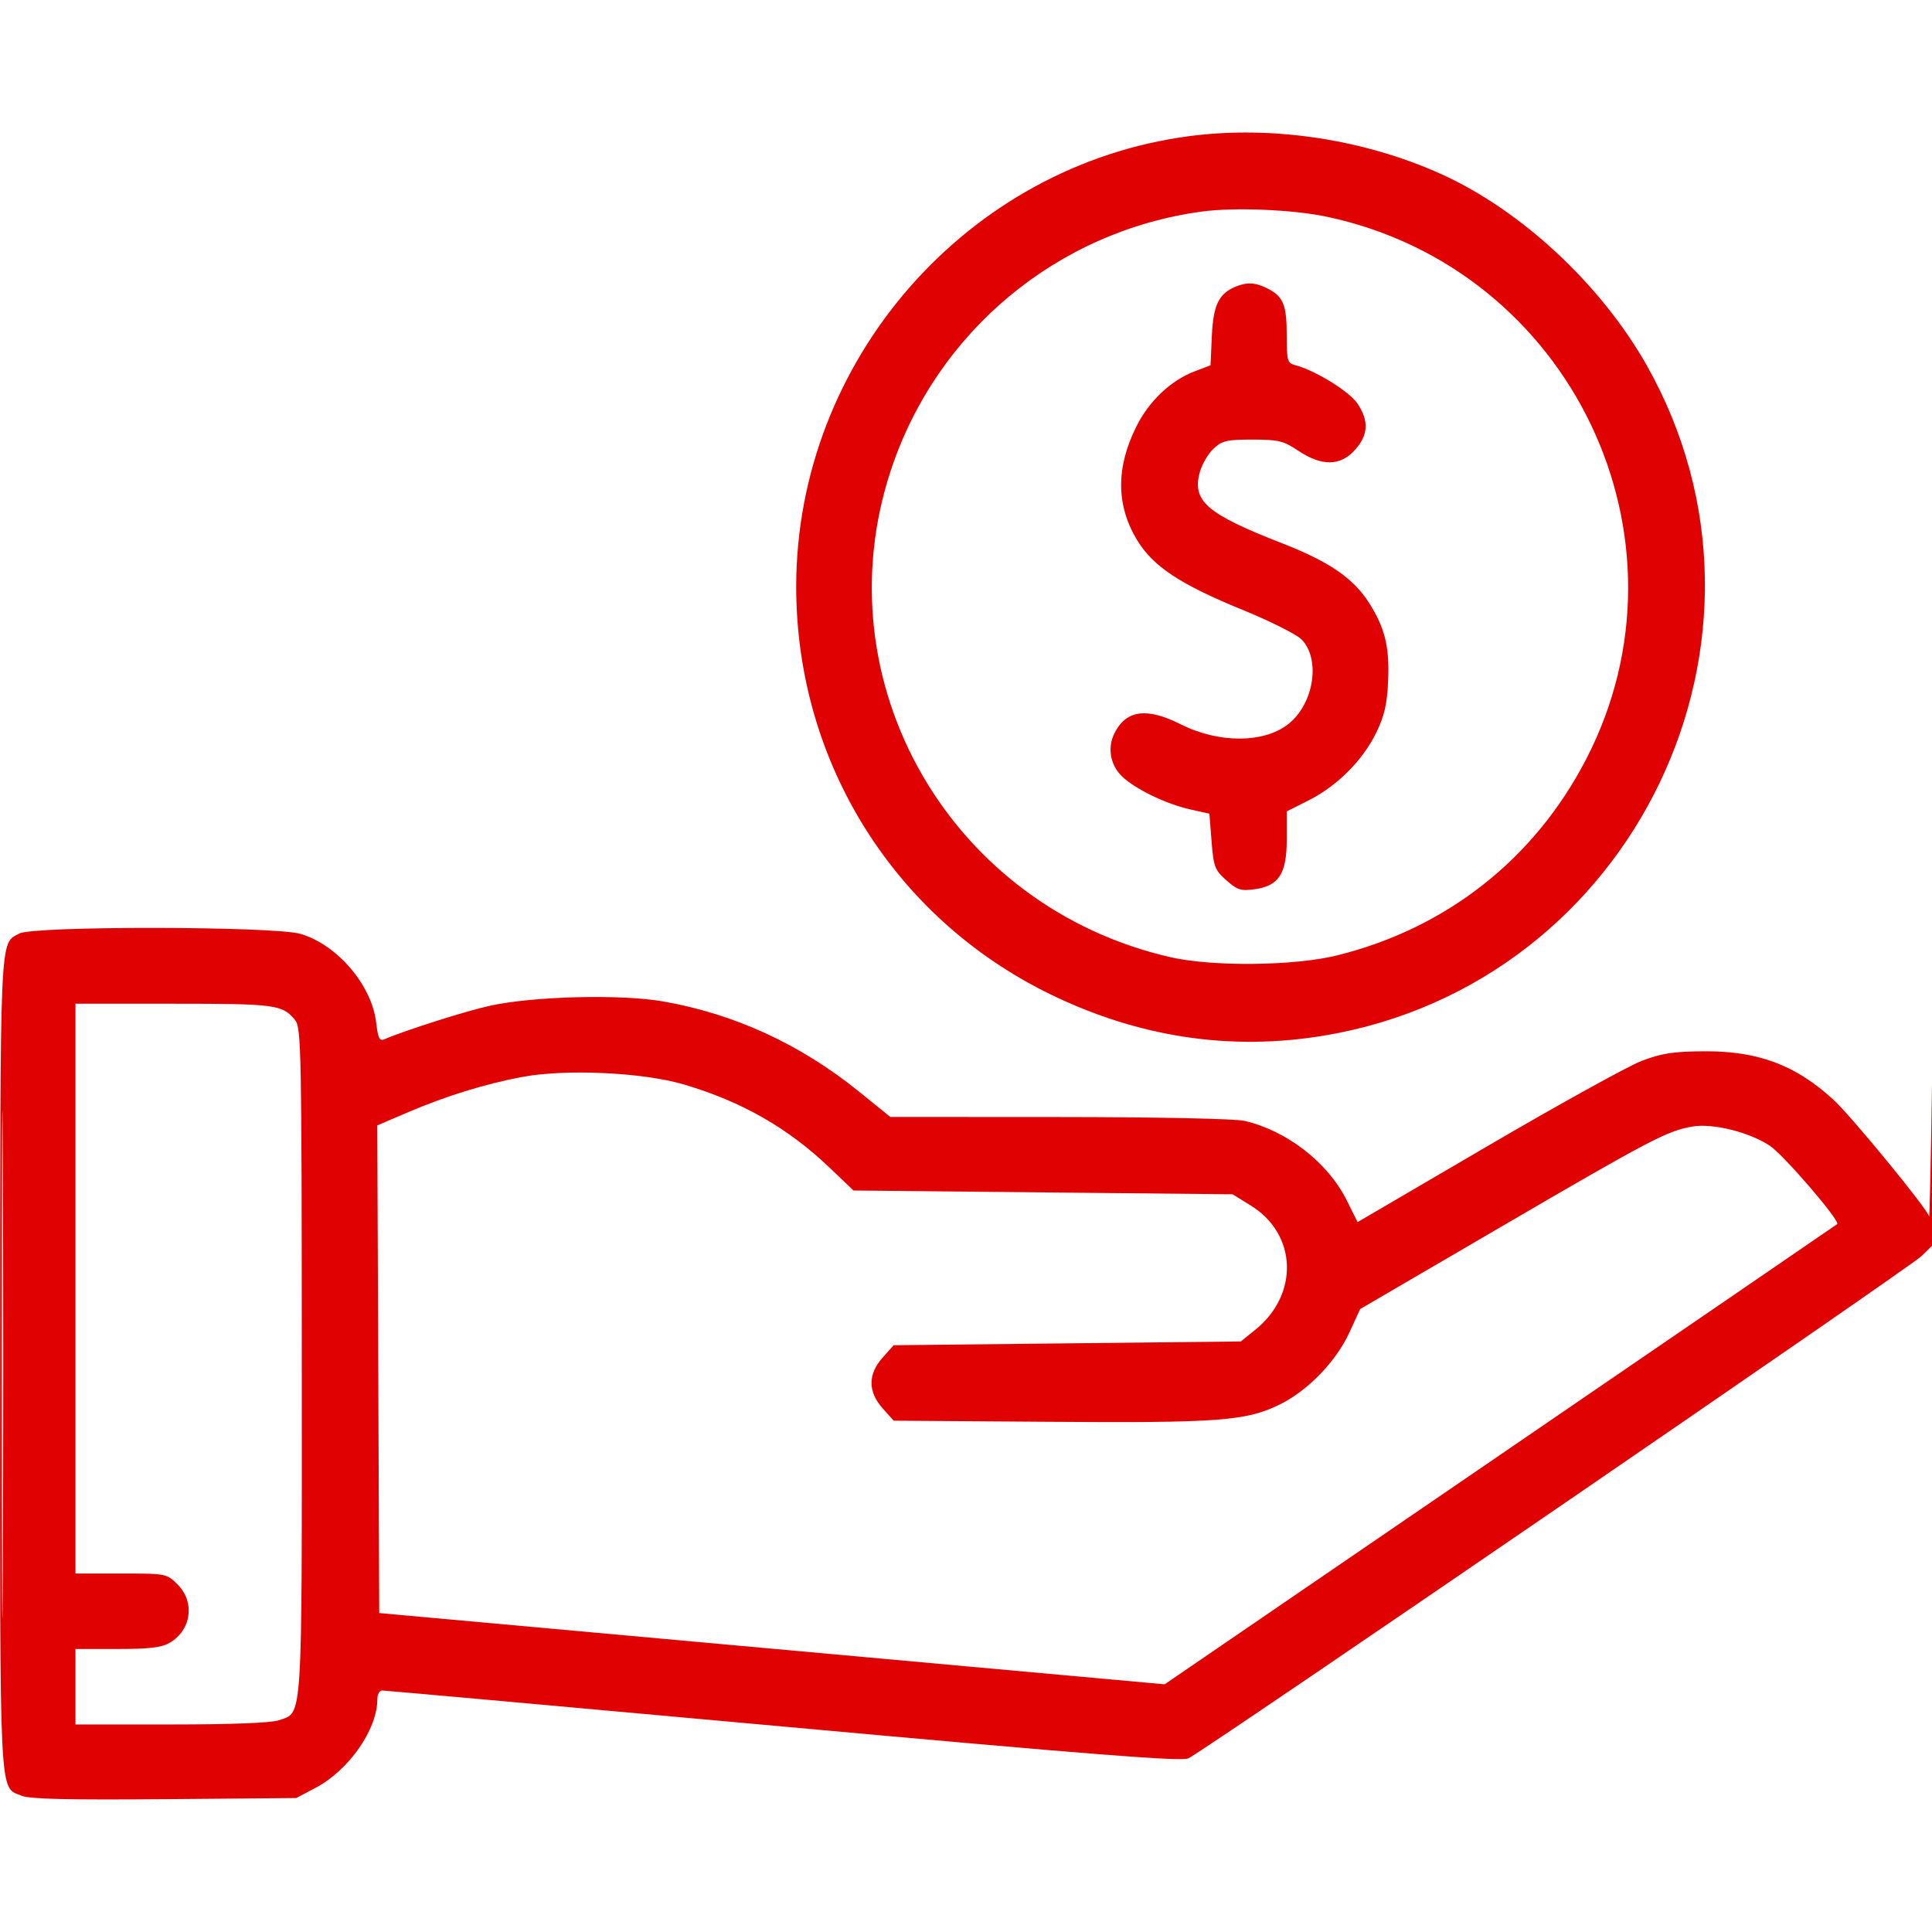 <svg width="512" height="512" viewBox="0 0 512 512" fill="none" xmlns="http://www.w3.org/2000/svg">
<g clip-path="url(#clip0_137_5790)">
<path fill-rule="evenodd" clip-rule="evenodd" d="M315.303 36.06C256.26 43.747 211 95.575 211 155.5C211 201.803 236.894 243.315 278.371 263.508C301.85 274.938 326.224 278.595 351.074 274.414C433.156 260.607 477.175 168.961 436.386 96.798C424.288 75.394 403.14 55.716 381.94 46.137C361.481 36.892 337.162 33.215 315.303 36.06ZM318.5 56.068C280.248 61.255 248.314 87.784 236.127 124.5C217.493 180.635 251.777 240.376 310.257 253.678C321.457 256.225 343.089 255.982 354.375 253.181C383.402 245.977 406.707 227.6 420.374 201.14C450.557 142.7 416.388 71.218 351.69 57.451C342.681 55.534 327.196 54.889 318.5 56.068ZM327.5 75.945C323.006 77.785 321.522 80.836 321.151 89.005L320.797 96.806L316.549 98.428C310.272 100.825 304.522 106.269 301.16 112.995C295.72 123.882 295.769 133.893 301.308 143.073C305.544 150.094 312.684 154.828 329.241 161.599C336.51 164.571 343.541 168.087 344.867 169.412C350.065 174.611 348.227 186.53 341.397 191.902C334.918 196.998 322.927 197.011 312.865 191.932C303.975 187.444 298.532 188.137 295.422 194.151C293.262 198.328 294.285 203.22 297.965 206.317C301.928 209.652 309.4 213.152 315.459 214.512L320.5 215.644L321.075 222.971C321.601 229.675 321.932 230.55 324.967 233.261C327.835 235.825 328.839 236.151 332.39 235.674C338.903 234.801 341 231.583 341 222.459V215.029L346.87 212.066C354.361 208.284 361.096 201.543 364.679 194.239C366.867 189.78 367.577 186.737 367.86 180.598C368.281 171.498 367.059 166.45 362.817 159.766C358.692 153.267 352.249 148.838 339.942 144.043C319.822 136.202 315.89 132.835 317.944 125.206C318.513 123.096 320.144 120.274 321.569 118.935C323.855 116.788 325.076 116.5 331.904 116.5C338.817 116.5 340.12 116.817 344.073 119.458C350.306 123.622 355.233 123.542 359.102 119.211C362.633 115.26 362.821 111.514 359.721 106.913C357.569 103.721 348.501 98.138 343.25 96.772C341.181 96.234 341 95.612 341 89.028C341 80.84 340.121 78.631 336.02 76.51C332.81 74.85 330.543 74.7 327.5 75.945ZM5.11 247.396C-0.137 250.304 0.073 245.58 0.035 361.3C-0.003 479.192 -0.294 473.393 5.778 475.908C7.861 476.771 18.247 477.016 43.575 476.799L78.5 476.5L83.623 473.797C92.459 469.136 100 458.327 100 450.322C100 449.045 100.563 447.999 101.25 447.997C101.938 447.996 149.746 452.293 207.492 457.547C289.442 465.004 313.019 466.857 314.919 465.991C318.833 464.208 506.223 335.83 509.243 332.862L511.986 330.167L512.25 399.834C512.395 438.15 512.519 420.45 512.526 360.5C512.533 300.55 512.296 267.7 512 287.5C511.704 307.3 511.358 322.986 511.231 322.358C510.844 320.444 490.61 295.772 485.844 291.402C475.818 282.21 465.851 278.495 451.5 278.602C443.357 278.662 440.293 279.14 435 281.174C431.425 282.549 413.037 292.717 394.138 303.772L359.776 323.871L356.837 317.989C351.871 308.053 340.987 299.621 329.791 297.039C327.31 296.466 306.616 296.039 280.722 296.024L235.944 296L227.598 289.25C212.111 276.723 194.608 268.675 175.671 265.374C164.55 263.435 141.525 264.002 130 266.499C123.656 267.873 107.402 273.025 101.895 275.408C100.577 275.978 100.182 275.183 99.68 270.949C98.509 261.057 89.405 250.386 79.672 247.495C72.733 245.435 8.802 245.349 5.11 247.396ZM0.482 361.5C0.482 421.45 0.603 446.122 0.75 416.327C0.897 386.531 0.897 337.481 0.75 307.327C0.603 277.172 0.483 301.55 0.482 361.5ZM20 341.5V417H32.077C44.092 417 44.169 417.015 47.077 419.923C51.716 424.562 50.724 431.96 45.01 435.335C42.836 436.619 39.653 437 31.096 437H20V447V457H45.351C61.325 457 71.878 456.59 73.881 455.892C80.281 453.661 80.002 458.001 79.978 360.8C79.957 278.647 79.835 272.352 78.228 270.367C74.885 266.24 73.119 266 46.066 266H20V341.5ZM138.235 285.431C128.393 287.305 118.152 290.474 108.243 294.712L99.985 298.244L100.243 362.858L100.5 427.472L204.572 436.916L308.643 446.359L397.572 385.537C446.482 352.085 486.668 324.573 486.873 324.401C487.785 323.634 472.665 306.044 469.021 303.632C463.63 300.065 454.042 297.657 448.679 298.524C441.974 299.607 437.586 301.899 398.008 324.995L360.459 346.907L357.589 353.159C354.06 360.847 346.454 368.67 339 372.28C330.113 376.583 322.995 377.111 278.137 376.793L236.834 376.5L233.917 373.234C229.975 368.821 229.975 364.179 233.917 359.766L236.834 356.5L282.826 356L328.817 355.5L332.659 352.405C344.307 343.02 343.747 327.086 331.503 319.5L326.661 316.5L276.424 316L226.188 315.5L219.844 309.443C208.838 298.934 196.612 291.948 181.288 287.412C170.346 284.173 149.808 283.228 138.235 285.431Z" fill="#E00202"/>
</g>
<defs>
<clipPath id="clip0_137_5790">
<rect width="512" height="512" fill="white"/>
</clipPath>
</defs>
</svg>
